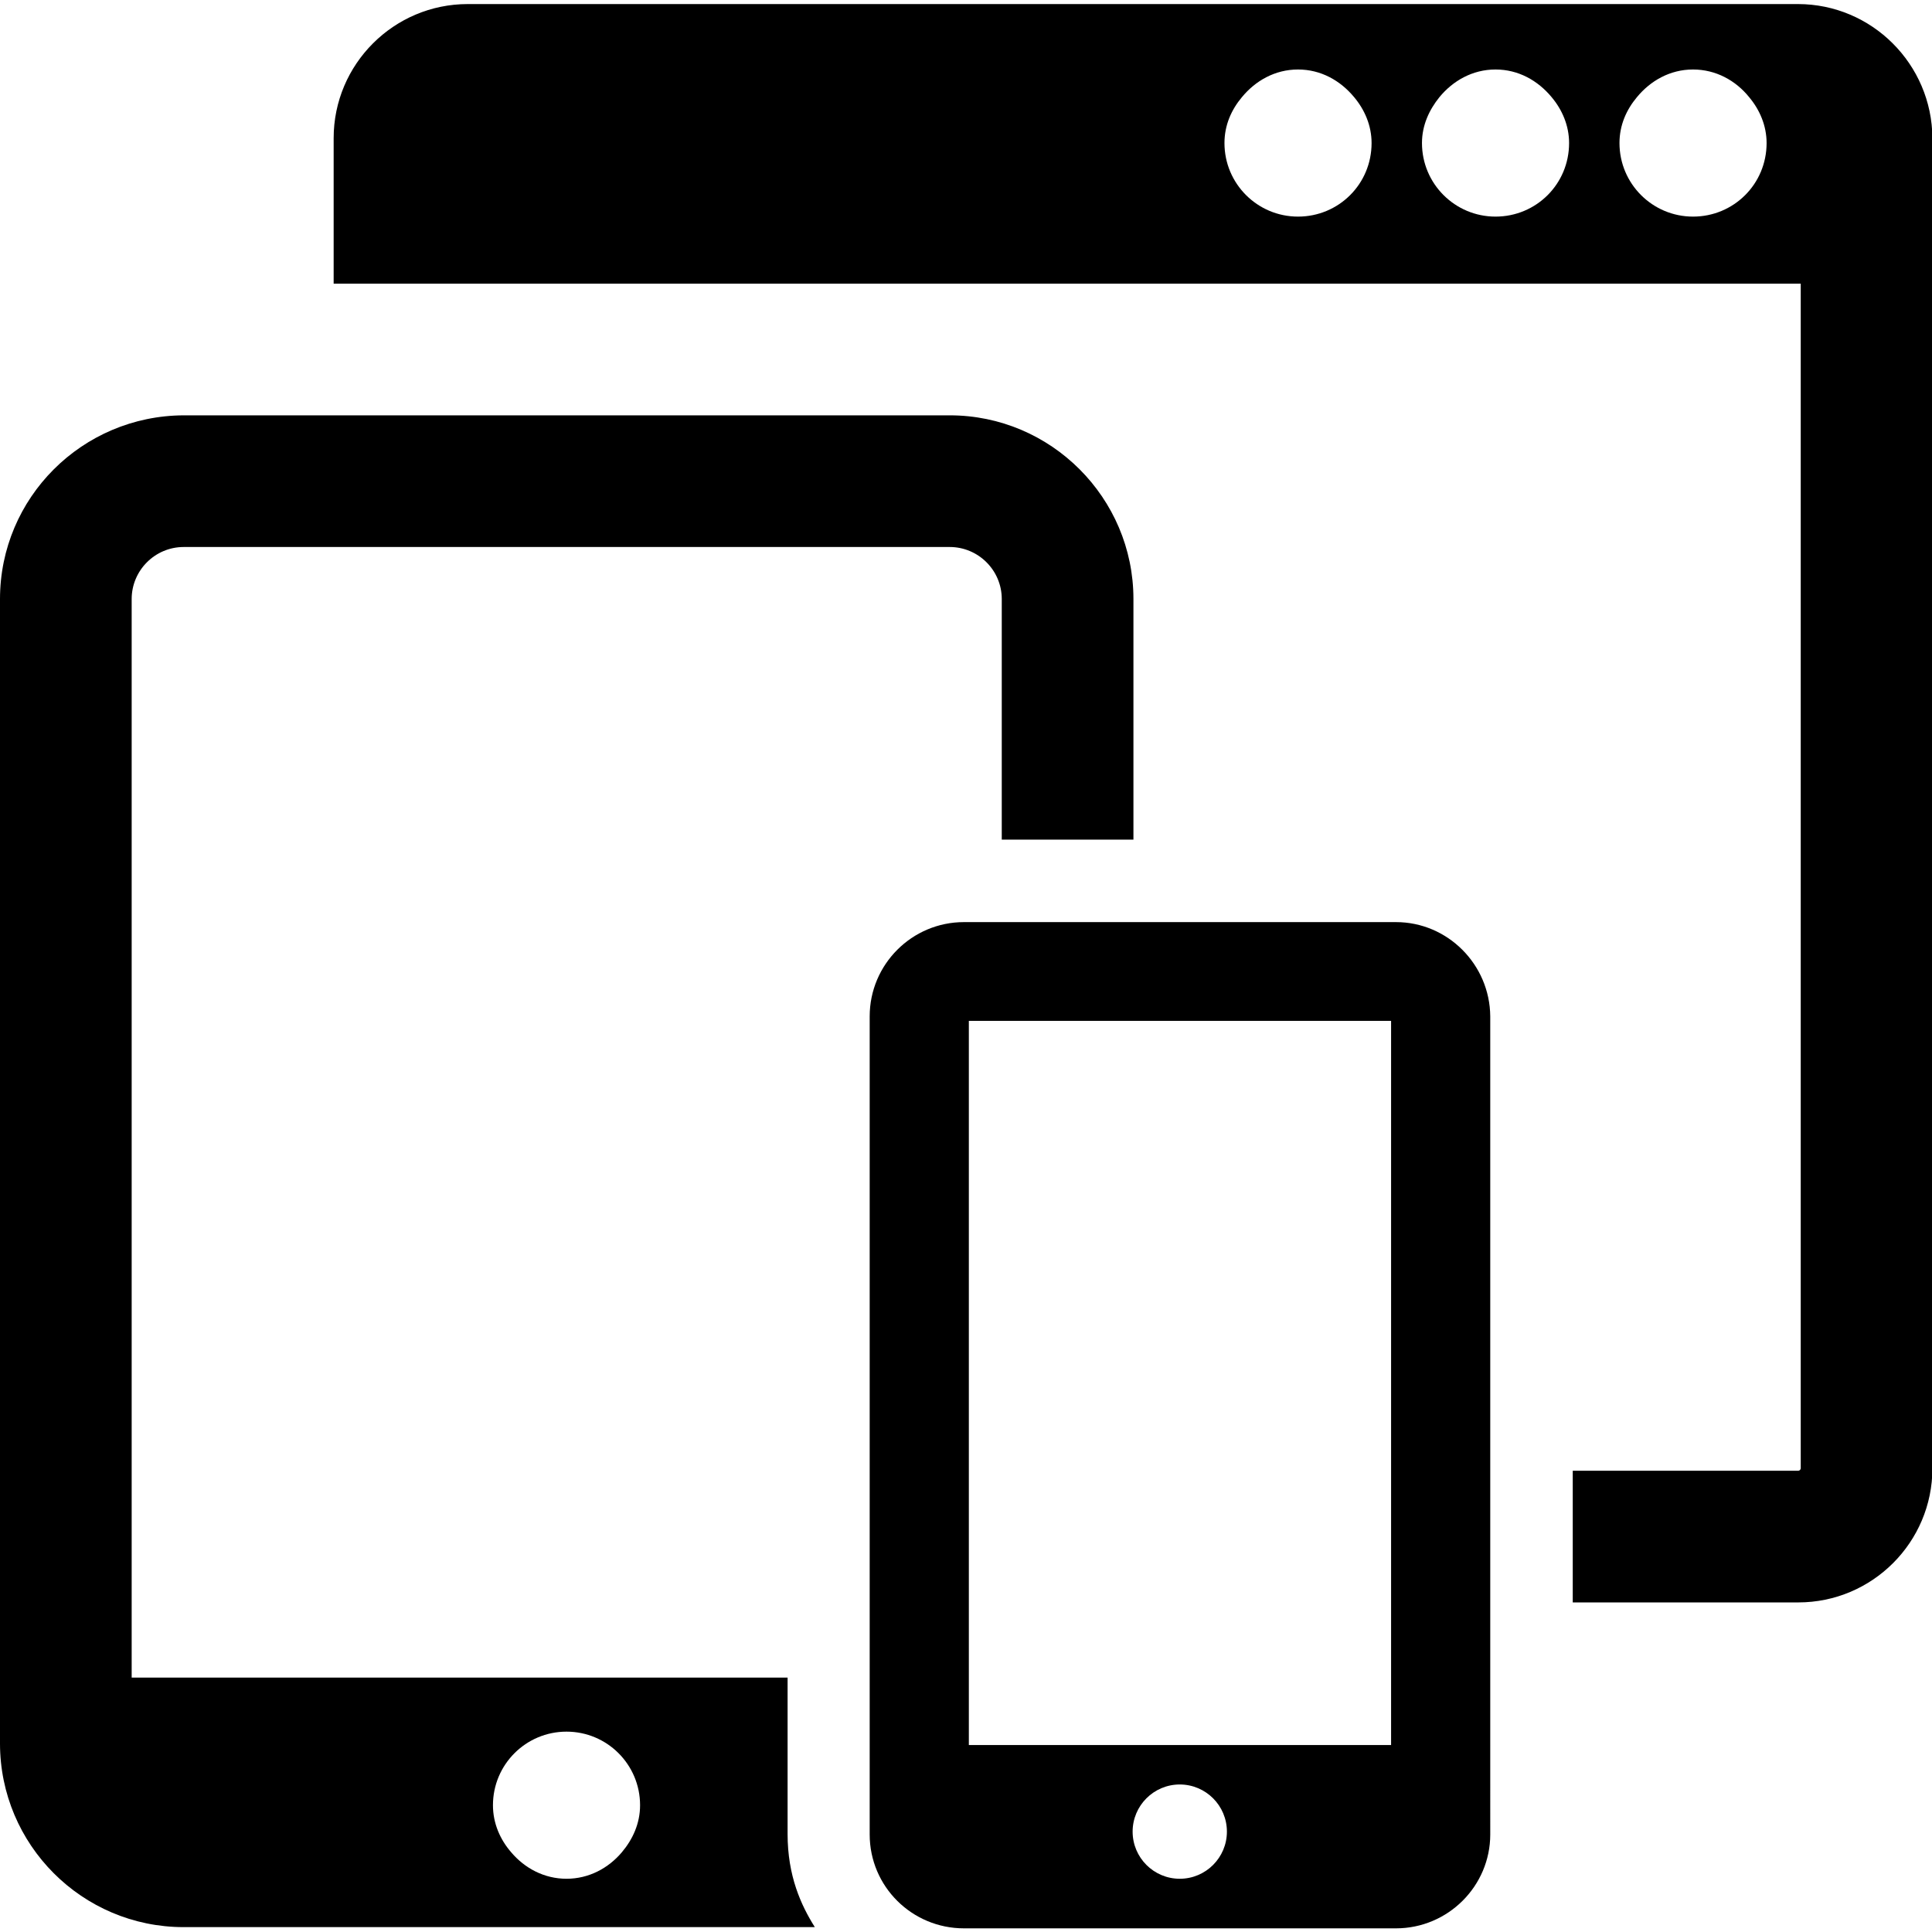 <svg xmlns="http://www.w3.org/2000/svg" viewBox="0 0 475.4 475.4"><path d="M442.4 1H115.1c-18.2 0-33 14.8-33 33v35.8H98.3h135.4 209.4v291.5c0 0.3-0.3 0.6-0.6 0.6h-55.5v32.4h55.5c18.2 0 33-14.8 33-33V34C475.4 15.8 460.6 1 442.4 1zM319.4 53.3c-10 0-18.1-8.1-18.1-18.1 0-4.4 1.7-8.2 4.3-11.3 3.3-4 8.1-6.8 13.8-6.8 5.6 0 10.4 2.7 13.8 6.8 2.6 3.1 4.3 7 4.3 11.3C337.5 45.3 329.4 53.3 319.4 53.3zM368 53.3c-10 0-18.1-8.1-18.1-18.1 0-4.4 1.8-8.2 4.3-11.3 3.3-4 8.1-6.8 13.8-6.8 5.6 0 10.4 2.7 13.8 6.8 2.6 3.1 4.3 7 4.3 11.3C386.1 45.3 378 53.3 368 53.3zM416.6 53.3c-10 0-18.1-8.1-18.1-18.1 0-4.4 1.7-8.2 4.3-11.3 3.3-4 8.1-6.8 13.8-6.8 5.6 0 10.5 2.7 13.8 6.8 2.6 3.1 4.3 7 4.3 11.3C434.7 45.3 426.6 53.3 416.6 53.3z" class="a"/><path d="M193.8 451.3v-38.5H32.4V147.4c0-7 5.7-12.8 12.8-12.8h188.5c7 0 12.8 5.7 12.8 12.8v59.2h32.4v-59.2c0-24.9-20.3-45.2-45.2-45.2H45.2C20.2 102.3 0 122.5 0 147.4v281.6c0 24.9 20.2 45.2 45.2 45.2h155.3C197.1 468.8 193.8 461.6 193.8 451.3zM139.4 462.3c-5.5 0-10.3-2.6-13.6-6.5 -2.7-3.1-4.5-7.1-4.5-11.6 0-10 8.1-18.1 18.1-18.1 10 0 18.1 8.1 18.1 18.1 0 4.5-1.8 8.4-4.5 11.6C149.7 459.7 144.9 462.3 139.4 462.3z" class="a"/><path d="M343.5 226.9H237.2c-12.8 0-23.2 10.4-23.2 23.2v201.3c0 12.8 10.4 23.1 23.2 23.1h106.3c12.8 0 23.2-10.4 23.2-23.1V250.1C366.6 237.3 356.2 226.9 343.5 226.9zM238.4 251.2h103.9v178.2h-103.9V251.2zM278.7 450.7c0-6.4 5.2-11.6 11.6-11.6 6.4 0 11.6 5.2 11.6 11.6 0 6.4-5.2 11.6-11.6 11.6C283.9 462.3 278.7 457.1 278.7 450.7z" class="a"/></svg>